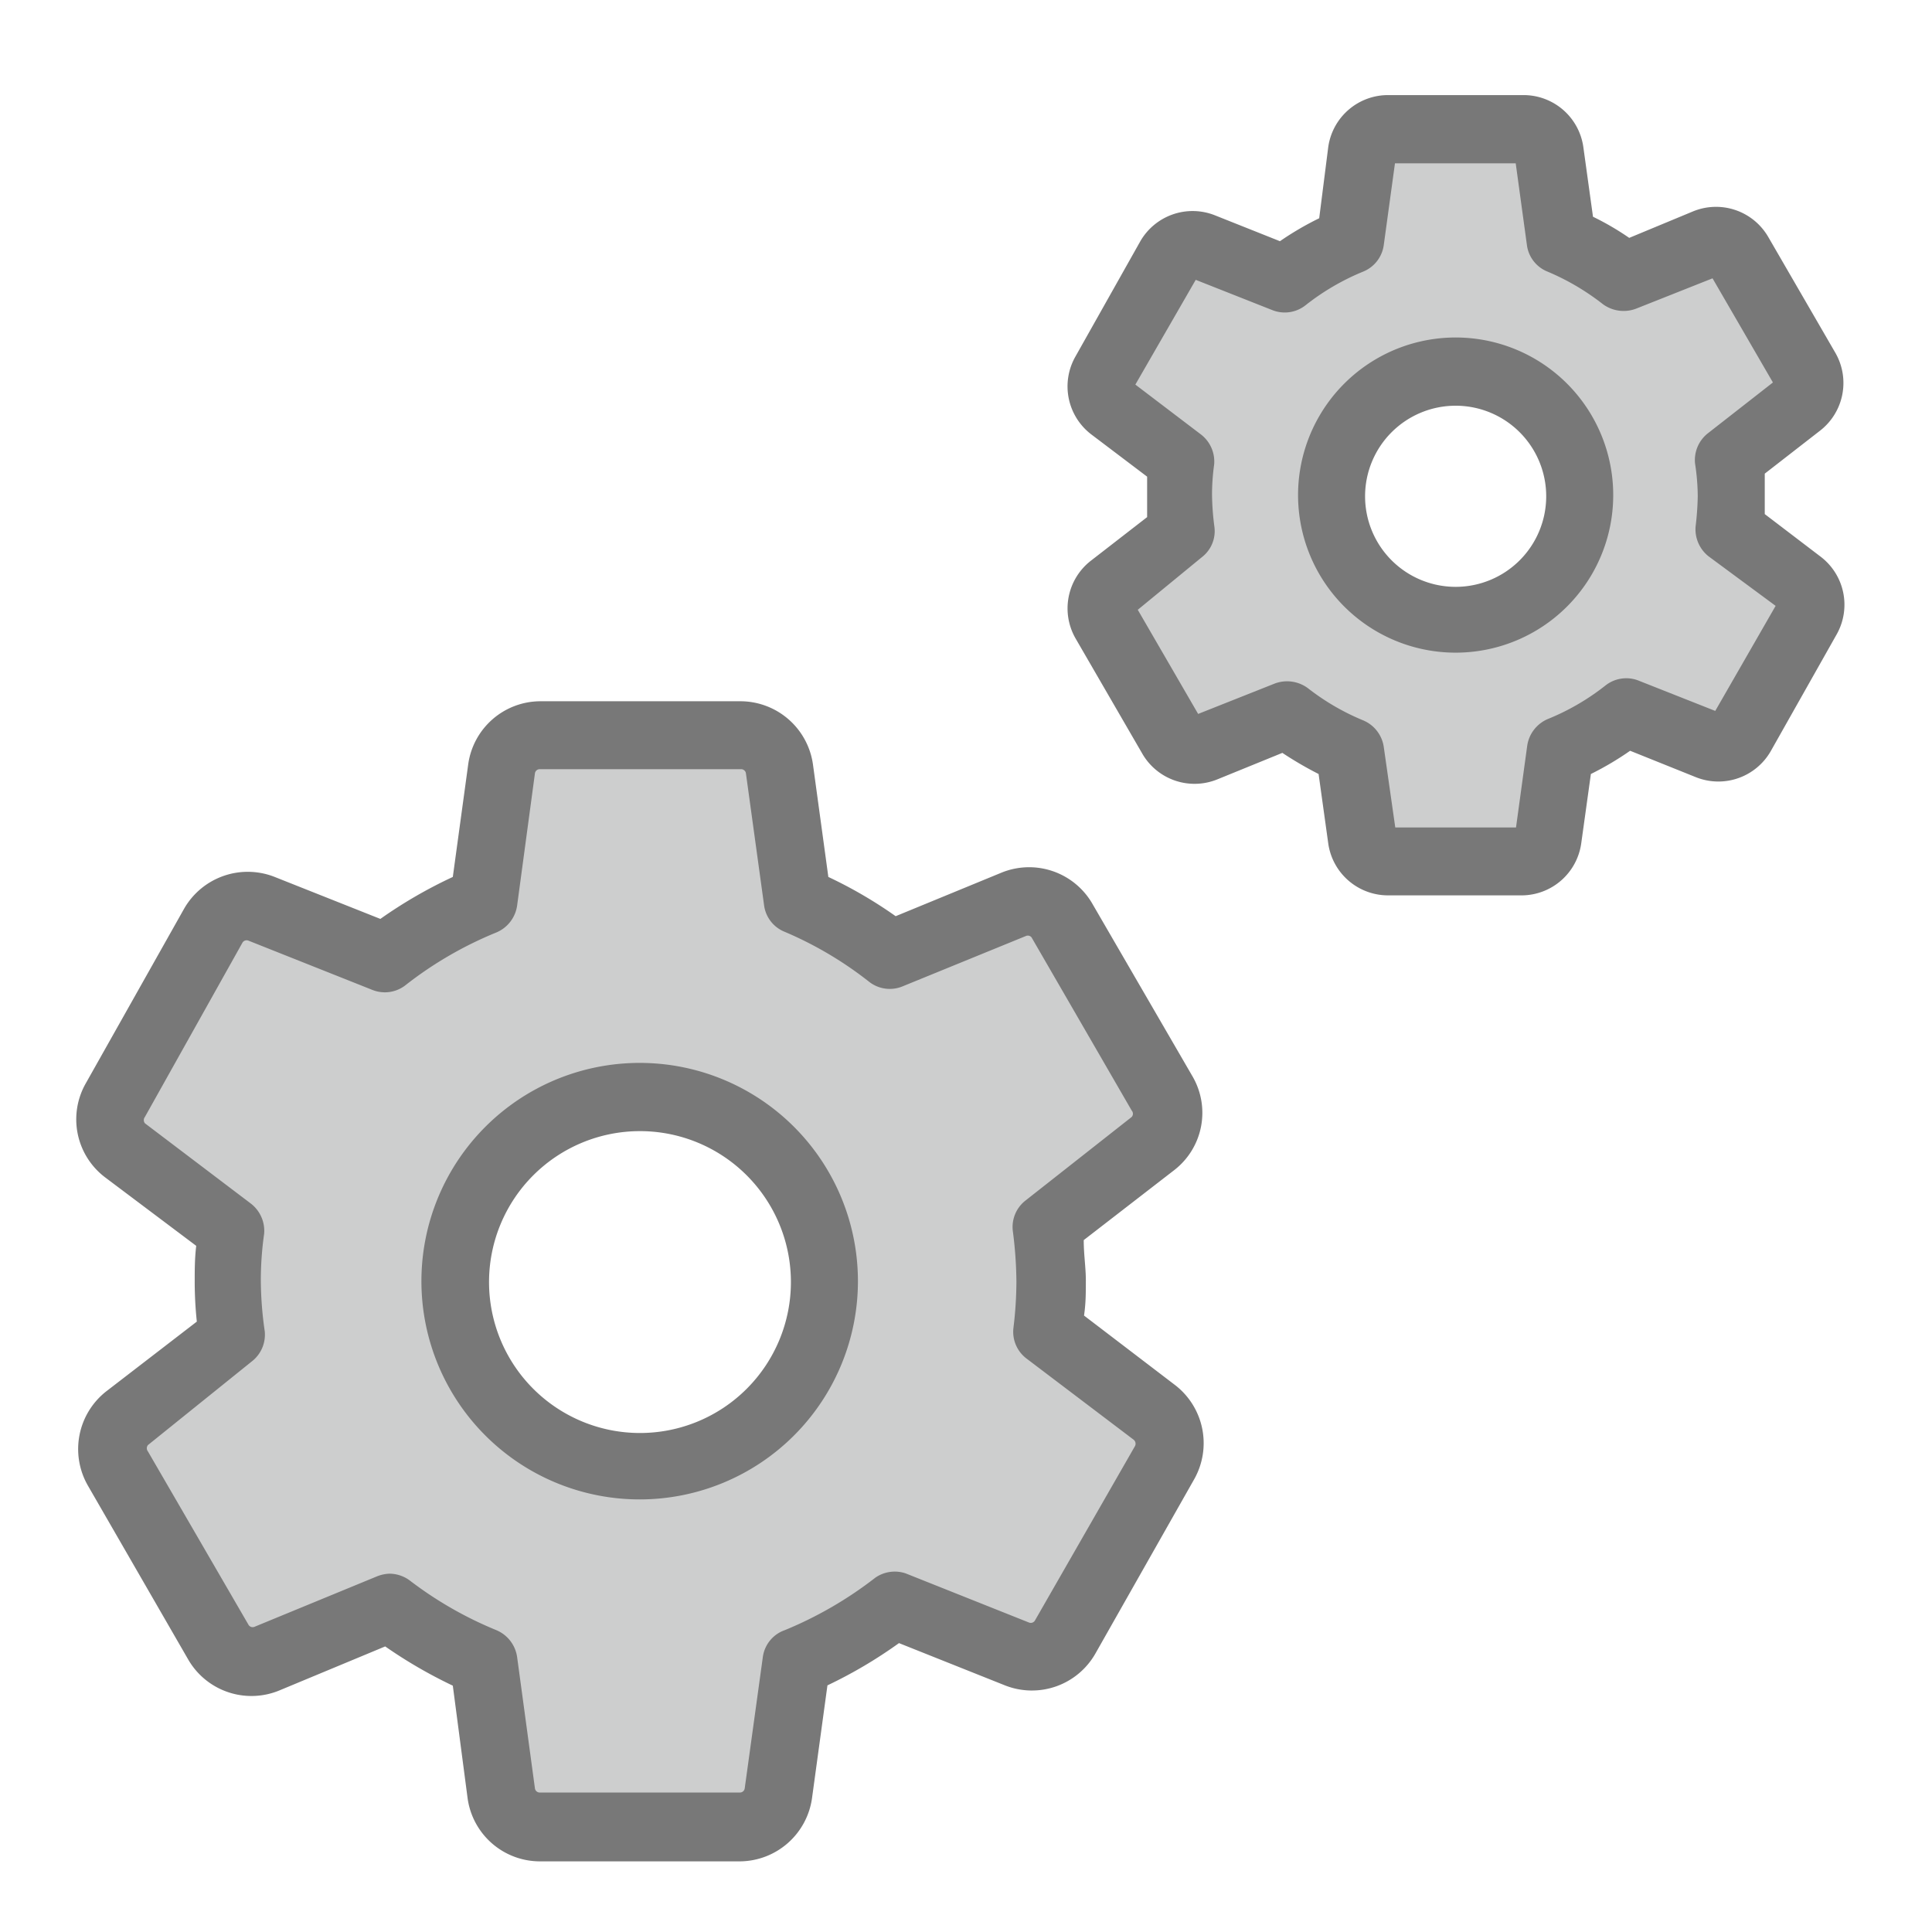 <svg id="Layer_1" data-name="Layer 1" xmlns="http://www.w3.org/2000/svg" viewBox="0 0 64 64"><title>SVG_Artboards</title><path d="M38.23,46.79l-3.51-2.66a13.58,13.58,0,0,0,.12-1.69,13.83,13.83,0,0,0-.14-1.83l3.48-2.71a1.29,1.29,0,0,0,.33-1.66L35.18,30.5a1.27,1.27,0,0,0-1.6-.54L29.5,31.63a13.42,13.42,0,0,0-3.12-1.8l-.59-4.36a1.28,1.28,0,0,0-1.28-1.11H17.88a1.28,1.28,0,0,0-1.28,1.11L16,29.83a13.61,13.61,0,0,0-3.24,1.89L8.68,30.09a1.3,1.3,0,0,0-1.6.57L3.82,36.44a1.28,1.28,0,0,0,.34,1.65l3.51,2.67a13.28,13.28,0,0,0-.12,1.68,13.7,13.7,0,0,0,.14,1.83L4.21,47a1.29,1.29,0,0,0-.33,1.66l3.33,5.75a1.3,1.3,0,0,0,1.61.54l4.08-1.68A13.6,13.6,0,0,0,16,55.06l.59,4.36a1.29,1.29,0,0,0,1.28,1.11h6.63a1.29,1.29,0,0,0,1.28-1.11l.59-4.36a13.65,13.65,0,0,0,3.24-1.9l4.09,1.63a1.29,1.29,0,0,0,1.6-.56l3.27-5.78A1.29,1.29,0,0,0,38.23,46.79ZM27.29,42.44a6.1,6.1,0,1,1-6.09-6.09A6.1,6.1,0,0,1,27.29,42.44Z" style="fill:#cdcece"/><path d="M24.51,61.66H17.88a2.42,2.42,0,0,1-2.39-2.09L15,55.84a15.71,15.71,0,0,1-2.24-1.3L9.25,56a2.42,2.42,0,0,1-3-1L2.91,49.21a2.43,2.43,0,0,1,.61-3.12l3-2.31a12.68,12.68,0,0,1-.07-1.34c0-.37,0-.75.05-1.17L3.48,39a2.41,2.41,0,0,1-.64-3.11L6.1,30.1a2.43,2.43,0,0,1,3-1.05l3.5,1.39A15.39,15.39,0,0,1,15,29.05l.51-3.73a2.42,2.42,0,0,1,2.39-2.09h6.63a2.43,2.43,0,0,1,2.4,2.09l.51,3.73a14.72,14.72,0,0,1,2.23,1.3l3.5-1.44a2.42,2.42,0,0,1,3,1l3.33,5.74a2.4,2.4,0,0,1-.6,3.11l-3,2.32c0,.48.07.91.07,1.33s0,.76-.06,1.17l3,2.29h0A2.43,2.43,0,0,1,39.56,49l-3.27,5.77a2.42,2.42,0,0,1-3,1.06l-3.51-1.4a15.36,15.36,0,0,1-2.37,1.4l-.51,3.73A2.43,2.43,0,0,1,24.51,61.66ZM12.9,52.13a1.14,1.14,0,0,1,.68.23A12.52,12.52,0,0,0,16.44,54a1.14,1.14,0,0,1,.69.89l.59,4.35a.16.16,0,0,0,.16.14h6.63a.16.16,0,0,0,.16-.14l.6-4.35A1.1,1.1,0,0,1,26,54a12.85,12.85,0,0,0,3-1.74A1.13,1.13,0,0,1,30,52.12l4.09,1.63a.16.16,0,0,0,.2-.08L37.6,47.9a.17.17,0,0,0-.05-.21L34,45a1.11,1.11,0,0,1-.43-1,12.91,12.91,0,0,0,.1-1.55,13.63,13.63,0,0,0-.12-1.68,1.11,1.11,0,0,1,.42-1L37.49,37a.16.16,0,0,0,0-.21l-3.32-5.74A.16.16,0,0,0,34,31l-4.09,1.67a1.11,1.11,0,0,1-1.11-.14A12.25,12.25,0,0,0,26,30.87a1.1,1.1,0,0,1-.69-.89l-.6-4.36a.16.16,0,0,0-.16-.14H17.88a.16.16,0,0,0-.16.14L17.13,30a1.14,1.14,0,0,1-.69.89,12.56,12.56,0,0,0-3,1.74,1.11,1.11,0,0,1-1.11.16l-4.1-1.63a.16.16,0,0,0-.2.07L4.8,37a.17.17,0,0,0,0,.21l3.51,2.66a1.14,1.14,0,0,1,.44,1,11,11,0,0,0-.11,1.54,12.09,12.09,0,0,0,.13,1.69,1.12,1.12,0,0,1-.43,1L4.9,47.87a.17.17,0,0,0,0,.21l3.33,5.74a.16.16,0,0,0,.2.07l4.08-1.68A1.26,1.26,0,0,1,12.9,52.13Zm8.3-2.46a7.23,7.23,0,1,1,7.22-7.23A7.23,7.23,0,0,1,21.2,49.67Zm0-12.2a5,5,0,1,0,5,5A5,5,0,0,0,21.2,37.47Z" style="fill:#787878"/><path d="M59.64,19.32l-2.35-1.79a10.36,10.36,0,0,0,.07-1.12,8.28,8.28,0,0,0-.09-1.23l2.34-1.82a.85.85,0,0,0,.21-1.11L57.59,8.4A.85.85,0,0,0,56.52,8L53.78,9.16A9,9,0,0,0,51.69,8L51.3,5a.87.87,0,0,0-.86-.74H46a.87.87,0,0,0-.86.74L44.73,8a8.83,8.83,0,0,0-2.16,1.27l-2.75-1.1a.88.88,0,0,0-1.07.38l-2.19,3.88a.86.86,0,0,0,.23,1.11l2.35,1.79a10.39,10.39,0,0,0-.07,1.13,8.25,8.25,0,0,0,.09,1.22l-2.34,1.82a.88.88,0,0,0-.22,1.12l2.24,3.85a.85.85,0,0,0,1.07.36l2.74-1.12a9,9,0,0,0,2.08,1.21l.4,2.92a.87.87,0,0,0,.86.75h4.45a.87.87,0,0,0,.86-.75l.39-2.92a9.25,9.25,0,0,0,2.17-1.28l2.75,1.1a.86.86,0,0,0,1.07-.38l2.19-3.87A.88.88,0,0,0,59.64,19.32ZM52.3,16.41a4.09,4.09,0,1,1-4.09-4.09A4.09,4.09,0,0,1,52.3,16.41Z" style="fill:#cdcece"/><path d="M50.44,29.66H46a2,2,0,0,1-2-1.72l-.32-2.3a12.09,12.09,0,0,1-1.2-.7l-2.16.88A2,2,0,0,1,37.86,25l-2.23-3.85a2,2,0,0,1,.5-2.57L38,17.13q0-.37,0-.72c0-.2,0-.4,0-.62l-1.85-1.4a2,2,0,0,1-.53-2.57L37.77,8a2,2,0,0,1,2.47-.87l2.16.86a10,10,0,0,1,1.3-.76L44,4.87a2,2,0,0,1,2-1.72h4.45a2,2,0,0,1,2,1.72l.32,2.31a9.13,9.13,0,0,1,1.2.7L56.09,7a2,2,0,0,1,2.48.84l2.23,3.85a2,2,0,0,1-.5,2.57l-1.84,1.43c0,.25,0,.49,0,.73s0,.4,0,.61l1.85,1.41h0A2,2,0,0,1,60.85,21l-2.19,3.88a2,2,0,0,1-2.47.87L54,24.87a10.09,10.09,0,0,1-1.3.77l-.32,2.3A2,2,0,0,1,50.44,29.66Zm-4.22-2.25h4l.37-2.7a1.14,1.14,0,0,1,.68-.89,7.8,7.8,0,0,0,1.91-1.11,1.11,1.11,0,0,1,1.11-.16l2.53,1,2-3.48L56.6,18.43a1.14,1.14,0,0,1-.43-1,9.55,9.55,0,0,0,.07-1,7.35,7.35,0,0,0-.09-1.08,1.13,1.13,0,0,1,.43-1l2.15-1.68-2-3.45-2.52,1a1.16,1.16,0,0,1-1.12-.15A8,8,0,0,0,51.27,9a1.1,1.1,0,0,1-.69-.89l-.37-2.7h-4l-.37,2.7a1.11,1.11,0,0,1-.69.89,7.93,7.93,0,0,0-1.9,1.11,1.11,1.11,0,0,1-1.11.16l-2.53-1-2,3.47,2.17,1.65a1.13,1.13,0,0,1,.44,1,7.29,7.29,0,0,0-.07,1,8.86,8.86,0,0,0,.08,1.07,1.09,1.09,0,0,1-.42,1L37.69,20.2l2,3.45,2.52-1a1.16,1.16,0,0,1,1.12.15,7.79,7.79,0,0,0,1.82,1.06,1.13,1.13,0,0,1,.69.89Zm2-5.79a5.22,5.22,0,1,1,5.22-5.21A5.22,5.22,0,0,1,48.21,21.62Zm0-8.18a3,3,0,1,0,3,3A3,3,0,0,0,48.21,13.44Z" style="fill:#787878"/></svg>
